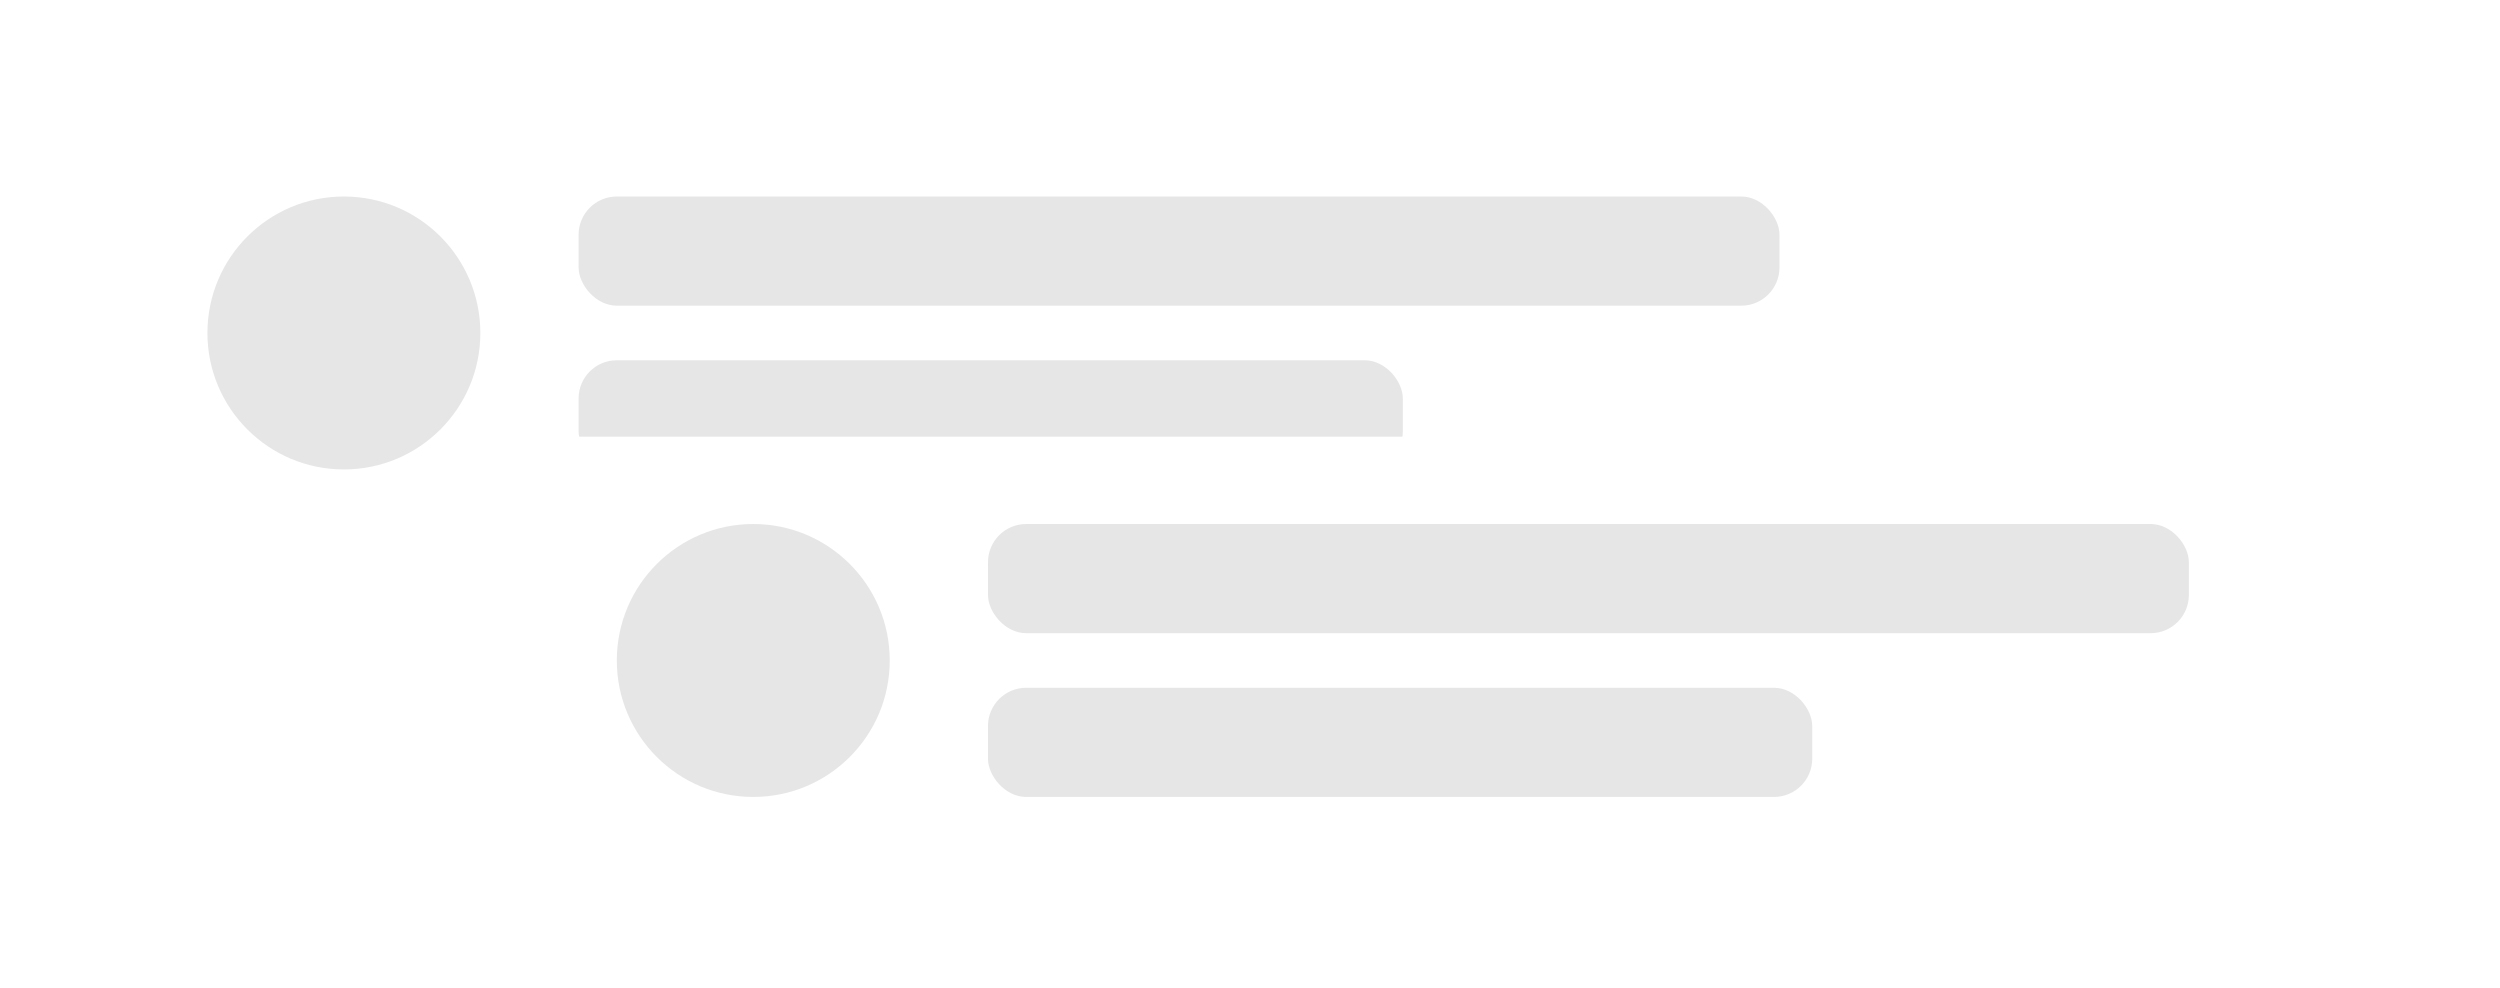 <svg width="458" height="181" viewBox="0 0 458 181" fill="none" xmlns="http://www.w3.org/2000/svg">
<g clip-path="url(#clip0_3_2)">
<g filter="url(#filter0_d_3_2)">
<rect x="16" y="16" width="352" height="90" rx="15" fill="white"/>
</g>
<rect x="106" y="36" width="220" height="20" rx="7" fill="black" fill-opacity="0.1"/>
<rect x="106" y="66" width="151" height="20" rx="7" fill="black" fill-opacity="0.1"/>
<circle cx="63" cy="61" r="25" fill="black" fill-opacity="0.1"/>
<g filter="url(#filter1_d_3_2)">
<rect x="91" y="76" width="352" height="90" rx="15" fill="white"/>
</g>
<rect x="181" y="96" width="220" height="20" rx="7" fill="black" fill-opacity="0.1"/>
<rect x="181" y="126" width="151" height="20" rx="7" fill="black" fill-opacity="0.1"/>
<circle cx="138" cy="121" r="25" fill="black" fill-opacity="0.1"/>
</g>
<defs>
<filter id="filter0_d_3_2" x="4" y="8" width="376" height="114" filterUnits="userSpaceOnUse" color-interpolation-filters="sRGB">
<feFlood flood-opacity="0" result="BackgroundImageFix"/>
<feColorMatrix in="SourceAlpha" type="matrix" values="0 0 0 0 0 0 0 0 0 0 0 0 0 0 0 0 0 0 127 0" result="hardAlpha"/>
<feMorphology radius="3" operator="erode" in="SourceAlpha" result="effect1_dropShadow_3_2"/>
<feOffset dy="4"/>
<feGaussianBlur stdDeviation="7.5"/>
<feComposite in2="hardAlpha" operator="out"/>
<feColorMatrix type="matrix" values="0 0 0 0 0 0 0 0 0 0 0 0 0 0 0 0 0 0 0.25 0"/>
<feBlend mode="normal" in2="BackgroundImageFix" result="effect1_dropShadow_3_2"/>
<feBlend mode="normal" in="SourceGraphic" in2="effect1_dropShadow_3_2" result="shape"/>
</filter>
<filter id="filter1_d_3_2" x="79" y="68" width="376" height="114" filterUnits="userSpaceOnUse" color-interpolation-filters="sRGB">
<feFlood flood-opacity="0" result="BackgroundImageFix"/>
<feColorMatrix in="SourceAlpha" type="matrix" values="0 0 0 0 0 0 0 0 0 0 0 0 0 0 0 0 0 0 127 0" result="hardAlpha"/>
<feMorphology radius="3" operator="erode" in="SourceAlpha" result="effect1_dropShadow_3_2"/>
<feOffset dy="4"/>
<feGaussianBlur stdDeviation="7.5"/>
<feComposite in2="hardAlpha" operator="out"/>
<feColorMatrix type="matrix" values="0 0 0 0 0 0 0 0 0 0 0 0 0 0 0 0 0 0 0.25 0"/>
<feBlend mode="normal" in2="BackgroundImageFix" result="effect1_dropShadow_3_2"/>
<feBlend mode="normal" in="SourceGraphic" in2="effect1_dropShadow_3_2" result="shape"/>
</filter>
<clipPath id="clip0_3_2">
<rect width="458" height="181" fill="white"/>
</clipPath>
</defs>
</svg>
